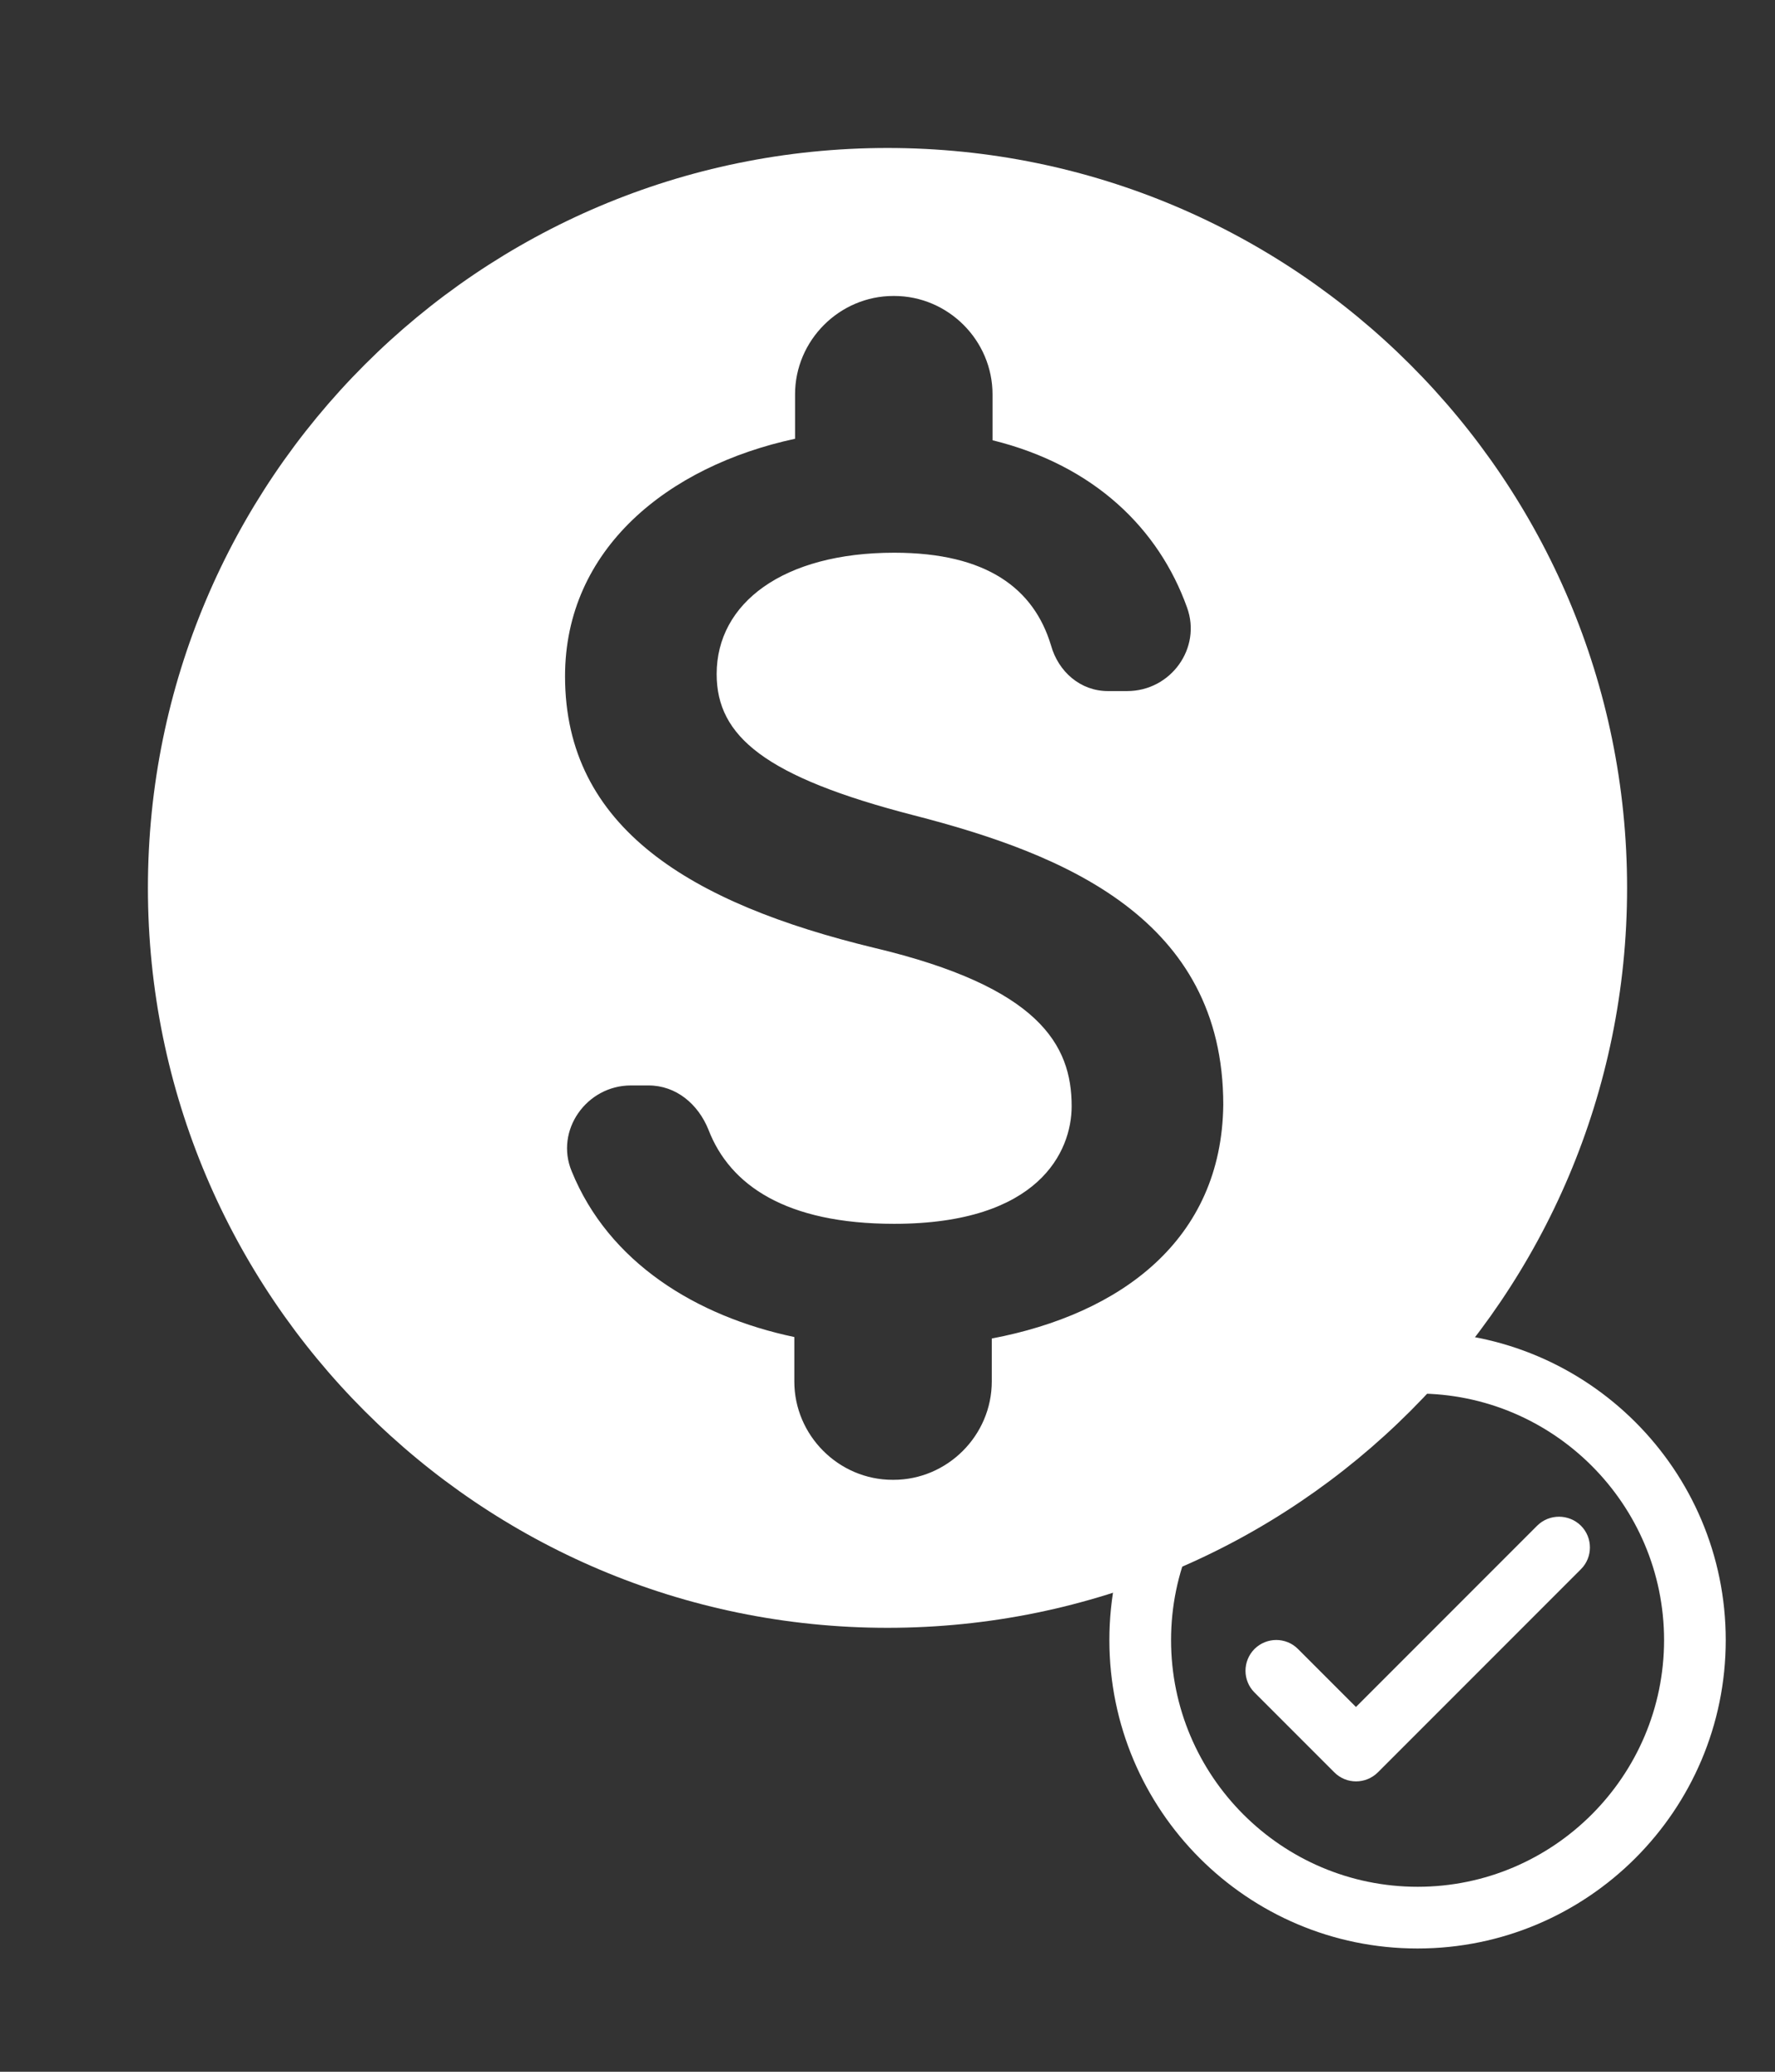 <svg width="12" height="14" viewBox="0 0 12 14" fill="none" xmlns="http://www.w3.org/2000/svg">
<rect x="0" y="0" width="12" height="14" fill="#333333" stroke="none"/>
<path fill-rule="evenodd" clip-rule="evenodd" d="M6 1C3.24 1 1 3.24 1 6C1 8.76 3.24 11 6 11C8.76 11 11 8.76 11 6C11 3.24 8.76 1 6 1ZM6.705 9.045V9.335C6.705 9.7 6.405 10 6.04 10H6.035C5.67 10 5.37 9.7 5.37 9.335V9.035C4.705 8.895 4.115 8.53 3.865 7.915C3.75 7.64 3.965 7.335 4.265 7.335H4.385C4.57 7.335 4.72 7.46 4.79 7.635C4.935 8.01 5.315 8.27 6.045 8.27C7.025 8.27 7.245 7.78 7.245 7.475C7.245 7.06 7.025 6.67 5.91 6.405C4.67 6.105 3.82 5.595 3.82 4.57C3.82 3.71 4.515 3.15 5.375 2.965V2.665C5.375 2.3 5.675 2 6.04 2H6.045C6.41 2 6.71 2.3 6.71 2.665V2.975C7.4 3.145 7.835 3.575 8.025 4.105C8.125 4.38 7.915 4.67 7.62 4.67H7.49C7.305 4.67 7.155 4.54 7.105 4.36C6.99 3.98 6.675 3.735 6.045 3.735C5.295 3.735 4.845 4.075 4.845 4.555C4.845 4.975 5.17 5.25 6.18 5.51C7.19 5.77 8.27 6.205 8.27 7.465C8.26 8.38 7.575 8.88 6.705 9.045Z" fill="white"/>
<path fill-rule="evenodd" clip-rule="evenodd" d="M9.583 9C8.433 9 7.5 9.933 7.5 11.083C7.5 12.233 8.433 13.167 9.583 13.167C10.733 13.167 11.667 12.233 11.667 11.083C11.667 9.933 10.733 9 9.583 9ZM9.584 12.75C8.665 12.75 7.917 12.002 7.917 11.083C7.917 10.165 8.665 9.417 9.584 9.417C10.502 9.417 11.25 10.165 11.25 11.083C11.25 12.002 10.502 12.75 9.584 12.75ZM10.392 10.31L9.167 11.535L8.775 11.143C8.694 11.062 8.563 11.062 8.481 11.143C8.4 11.225 8.4 11.356 8.481 11.437L9.021 11.977C9.102 12.058 9.233 12.058 9.315 11.977L10.688 10.604C10.769 10.523 10.769 10.391 10.688 10.31C10.606 10.229 10.473 10.229 10.392 10.31Z" fill="white"/>
</svg>
